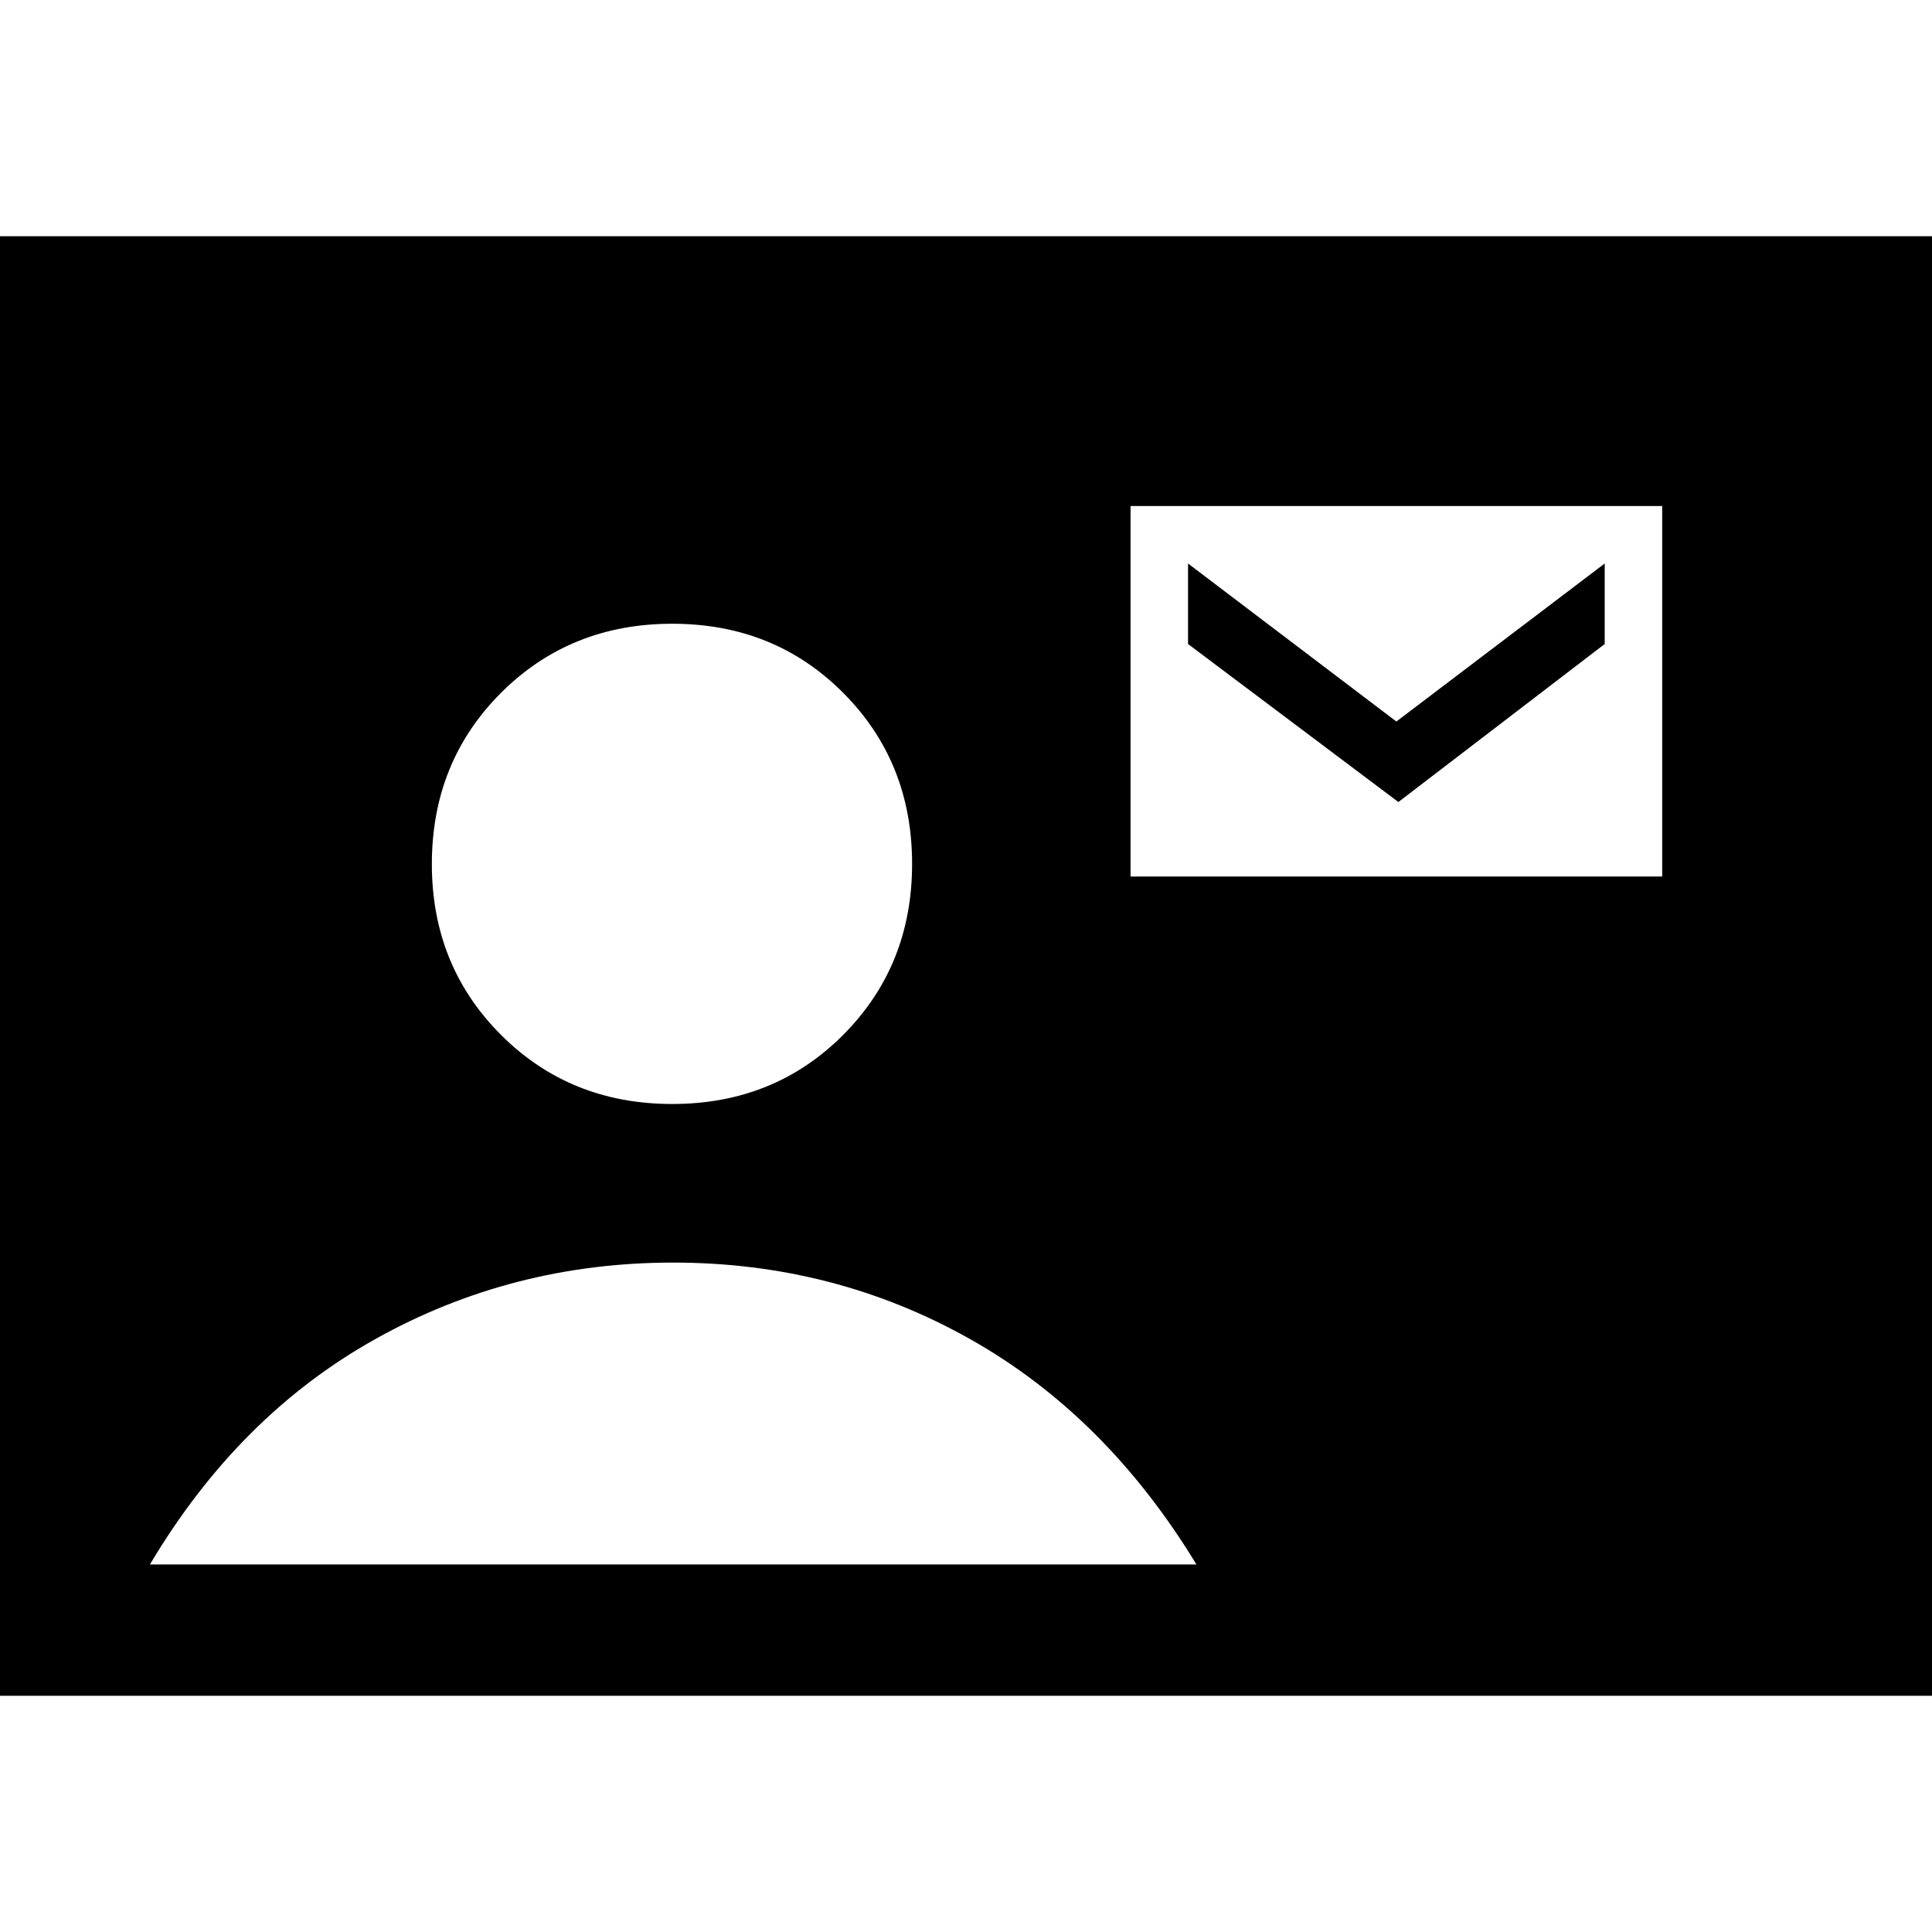 <svg xmlns="http://www.w3.org/2000/svg" width="48" height="48" viewBox="0 -960 960 960"><path d="M-1-117.37v-725.26h961v725.26H-1Zm335.022-294.065q50.757 0 84.976-34.359 34.22-34.358 34.22-84.956 0-50.598-34.211-84.957-34.211-34.358-84.957-34.358-50.746 0-85.104 34.338-34.359 34.339-34.359 85.097 0 50.478 34.339 84.836 34.339 34.359 85.096 34.359Zm227.739-113.043h264.174v-184.087H561.761v184.087ZM74.501-182.63H594.5q-45-74-112.5-112t-147.5-38q-80 0-148 38t-112 112Zm620.347-378.848L590.326-640v-40l103.522 78.522L797.37-680v40l-102.522 78.522Z"/></svg>